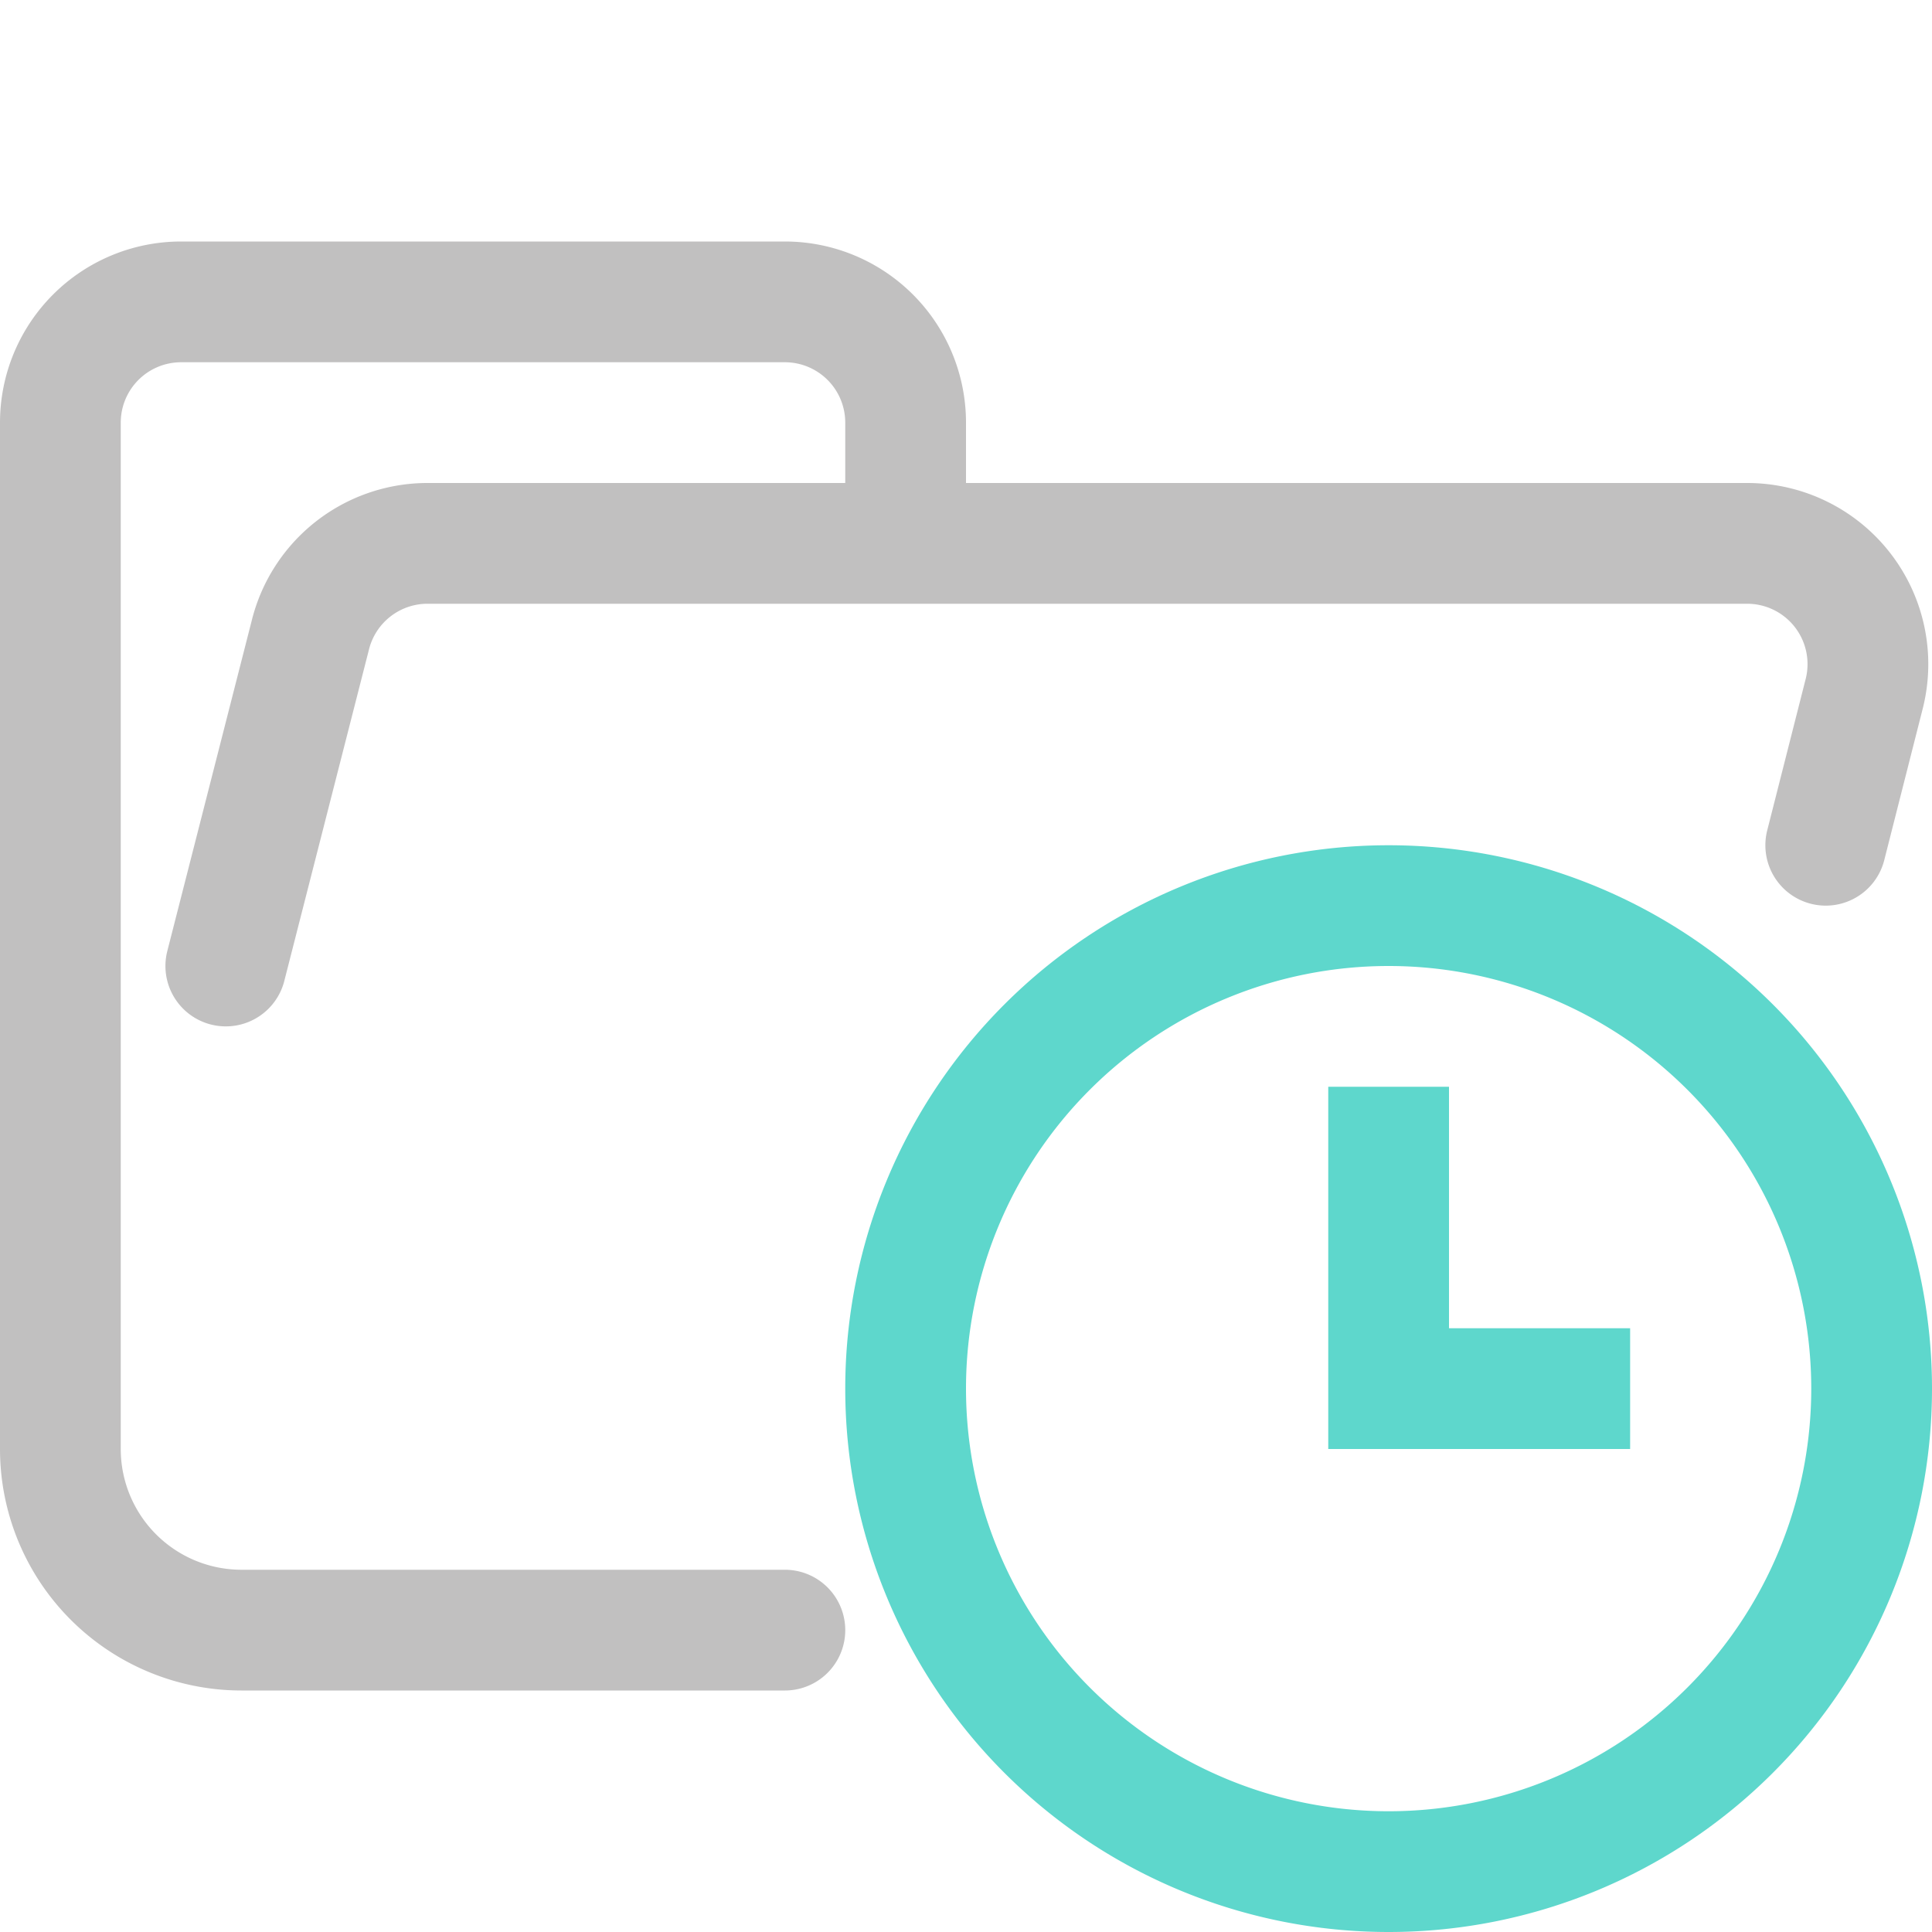 <svg xmlns="http://www.w3.org/2000/svg" width="16" height="16"><g fill="none" fill-rule="evenodd"><path stroke="#c1c0c0" stroke-linecap="round" stroke-linejoin="round" d="m1.87 8 .7-2.74a1 1 0 0 1 .96-.76h10.94a1 1 0 0 1 .97 1.24L15.12 7M6.5 13.5H2A1.5 1.5 0 0 1 .5 12V3.5a1 1 0 0 1 1-1h5a1 1 0 0 1 1 1v1"/><path stroke="#5ED7CC" d="M11.5 15.5a4 4 0 1 0 0-8 4 4 0 0 0 0 8Zm0-6.5v2.5h2"/></g></svg>